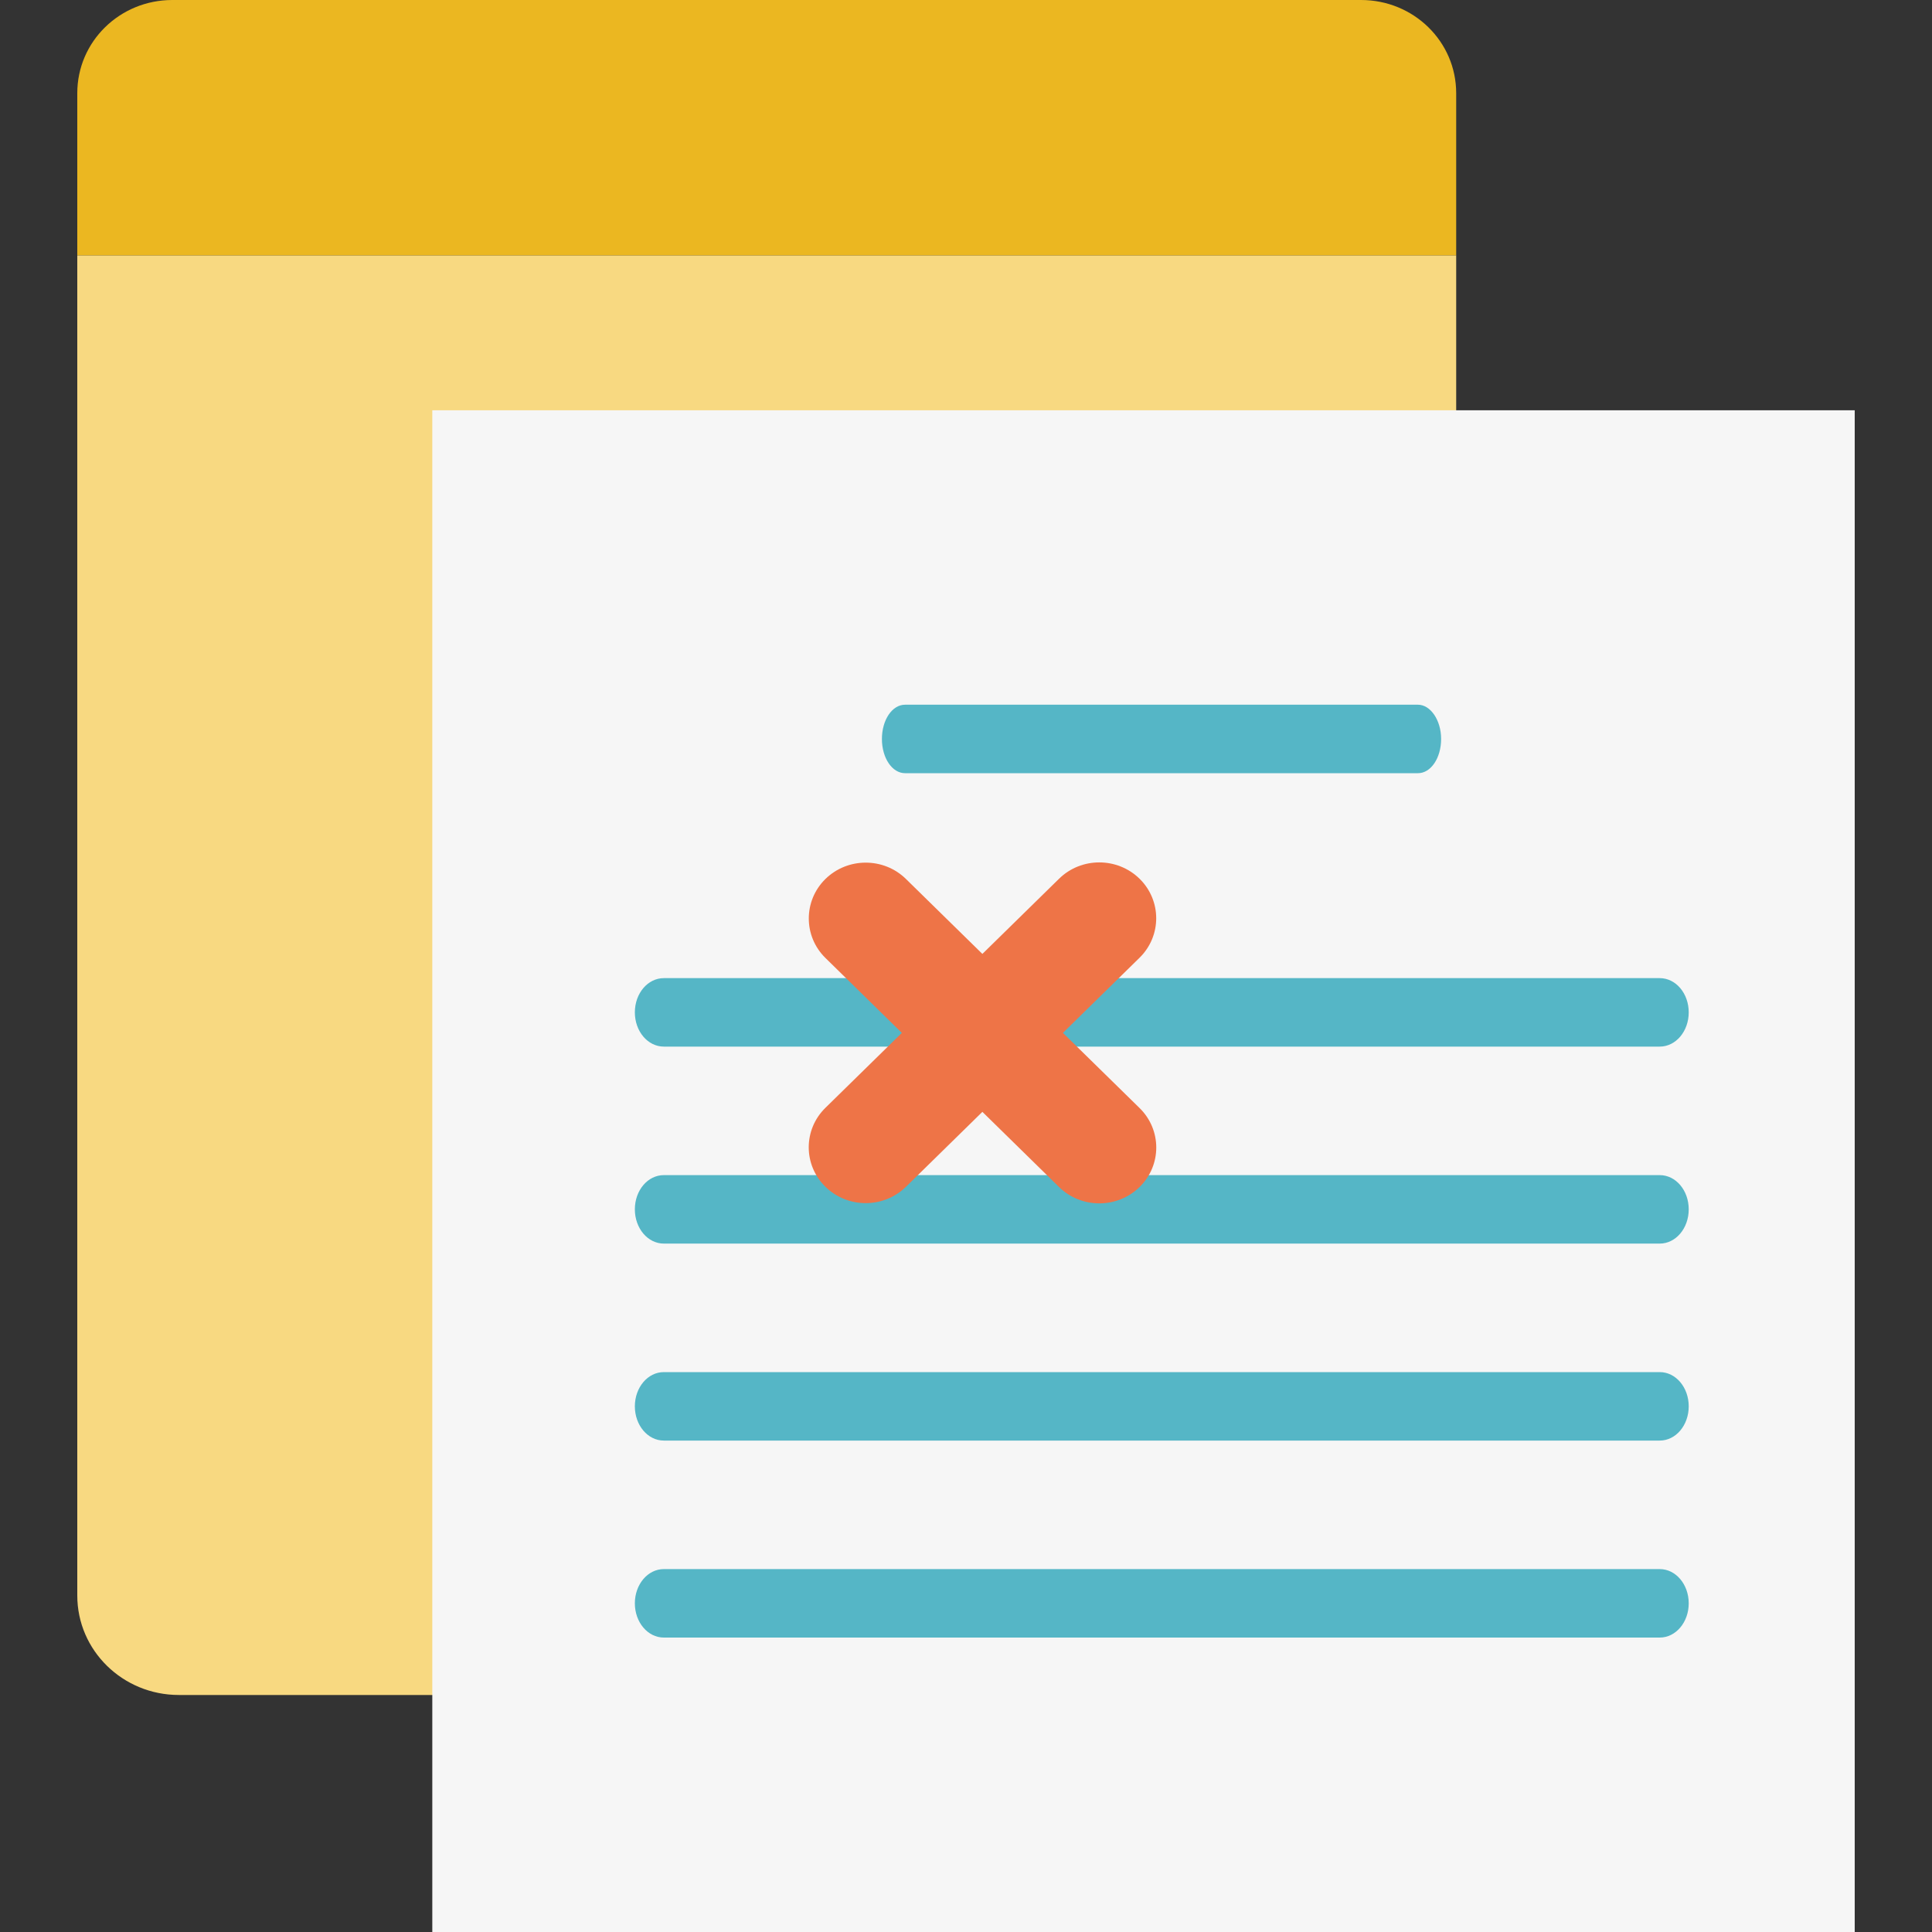 <svg width="25" height="25" viewBox="0 0 25 25" fill="none" xmlns="http://www.w3.org/2000/svg">
<rect x="0" y="0" width="25" height="25" fill="#333333" stroke="none"/>
<g clip-path="url(#clip0_828_6116)">
<path d="M18.843 1.206C18.843 0.538 18.293 0 17.612 0H2.23C1.549 0 1 0.538 1 1.206V3.306H18.843V1.206Z" fill="#EBB721"/>
<path d="M1 3.306V20.645C1 21.36 1.591 21.933 2.314 21.933H17.529C18.259 21.933 18.843 21.354 18.843 20.645V3.306H1Z" fill="#F8D981"/>
<path d="M24 5.309H5.594V25.007H24V5.309Z" fill="#F6F6F6"/>
<path d="M21.477 12.657H8.59C8.382 12.657 8.215 12.854 8.215 13.1C8.215 13.345 8.382 13.543 8.59 13.543H21.477C21.685 13.543 21.852 13.345 21.852 13.1C21.852 12.854 21.685 12.657 21.477 12.657Z" fill="#55B6C6"/>
<path d="M21.477 15.206H8.59C8.382 15.206 8.215 15.403 8.215 15.649C8.215 15.894 8.382 16.092 8.59 16.092H21.477C21.685 16.092 21.852 15.894 21.852 15.649C21.852 15.403 21.685 15.206 21.477 15.206Z" fill="#55B6C6"/>
<path d="M21.477 17.755H8.59C8.382 17.755 8.215 17.953 8.215 18.198C8.215 18.443 8.382 18.641 8.59 18.641H21.477C21.685 18.641 21.852 18.443 21.852 18.198C21.852 17.953 21.685 17.755 21.477 17.755Z" fill="#55B6C6"/>
<path d="M21.477 20.304H8.59C8.382 20.304 8.215 20.502 8.215 20.747C8.215 20.992 8.382 21.19 8.59 21.19H21.477C21.685 21.19 21.852 20.992 21.852 20.747C21.852 20.502 21.685 20.304 21.477 20.304Z" fill="#55B6C6"/>
<path d="M18.349 9.119H11.711C11.544 9.119 11.412 9.317 11.412 9.562C11.412 9.808 11.544 10.005 11.711 10.005H18.349C18.516 10.005 18.648 9.808 18.648 9.562C18.648 9.317 18.509 9.119 18.349 9.119Z" fill="#55B6C6"/>
<path d="M14.746 12.393C15.033 12.111 15.033 11.653 14.746 11.371C14.458 11.089 13.991 11.089 13.704 11.371L10.681 14.335C10.393 14.617 10.393 15.075 10.681 15.357C10.969 15.639 11.435 15.639 11.723 15.357L14.746 12.393Z" fill="#EE7447"/>
<path d="M13.704 15.36C13.992 15.642 14.458 15.642 14.746 15.36C15.034 15.078 15.034 14.62 14.746 14.338L11.723 11.374C11.436 11.092 10.969 11.092 10.681 11.374C10.394 11.656 10.394 12.114 10.681 12.396L13.704 15.36Z" fill="#EE7447"/>
</g>
<defs>
<clipPath id="clip0_828_6116">
<rect width="23" height="25" fill="white" transform="translate(1)"/>
</clipPath>
</defs>
</svg>
